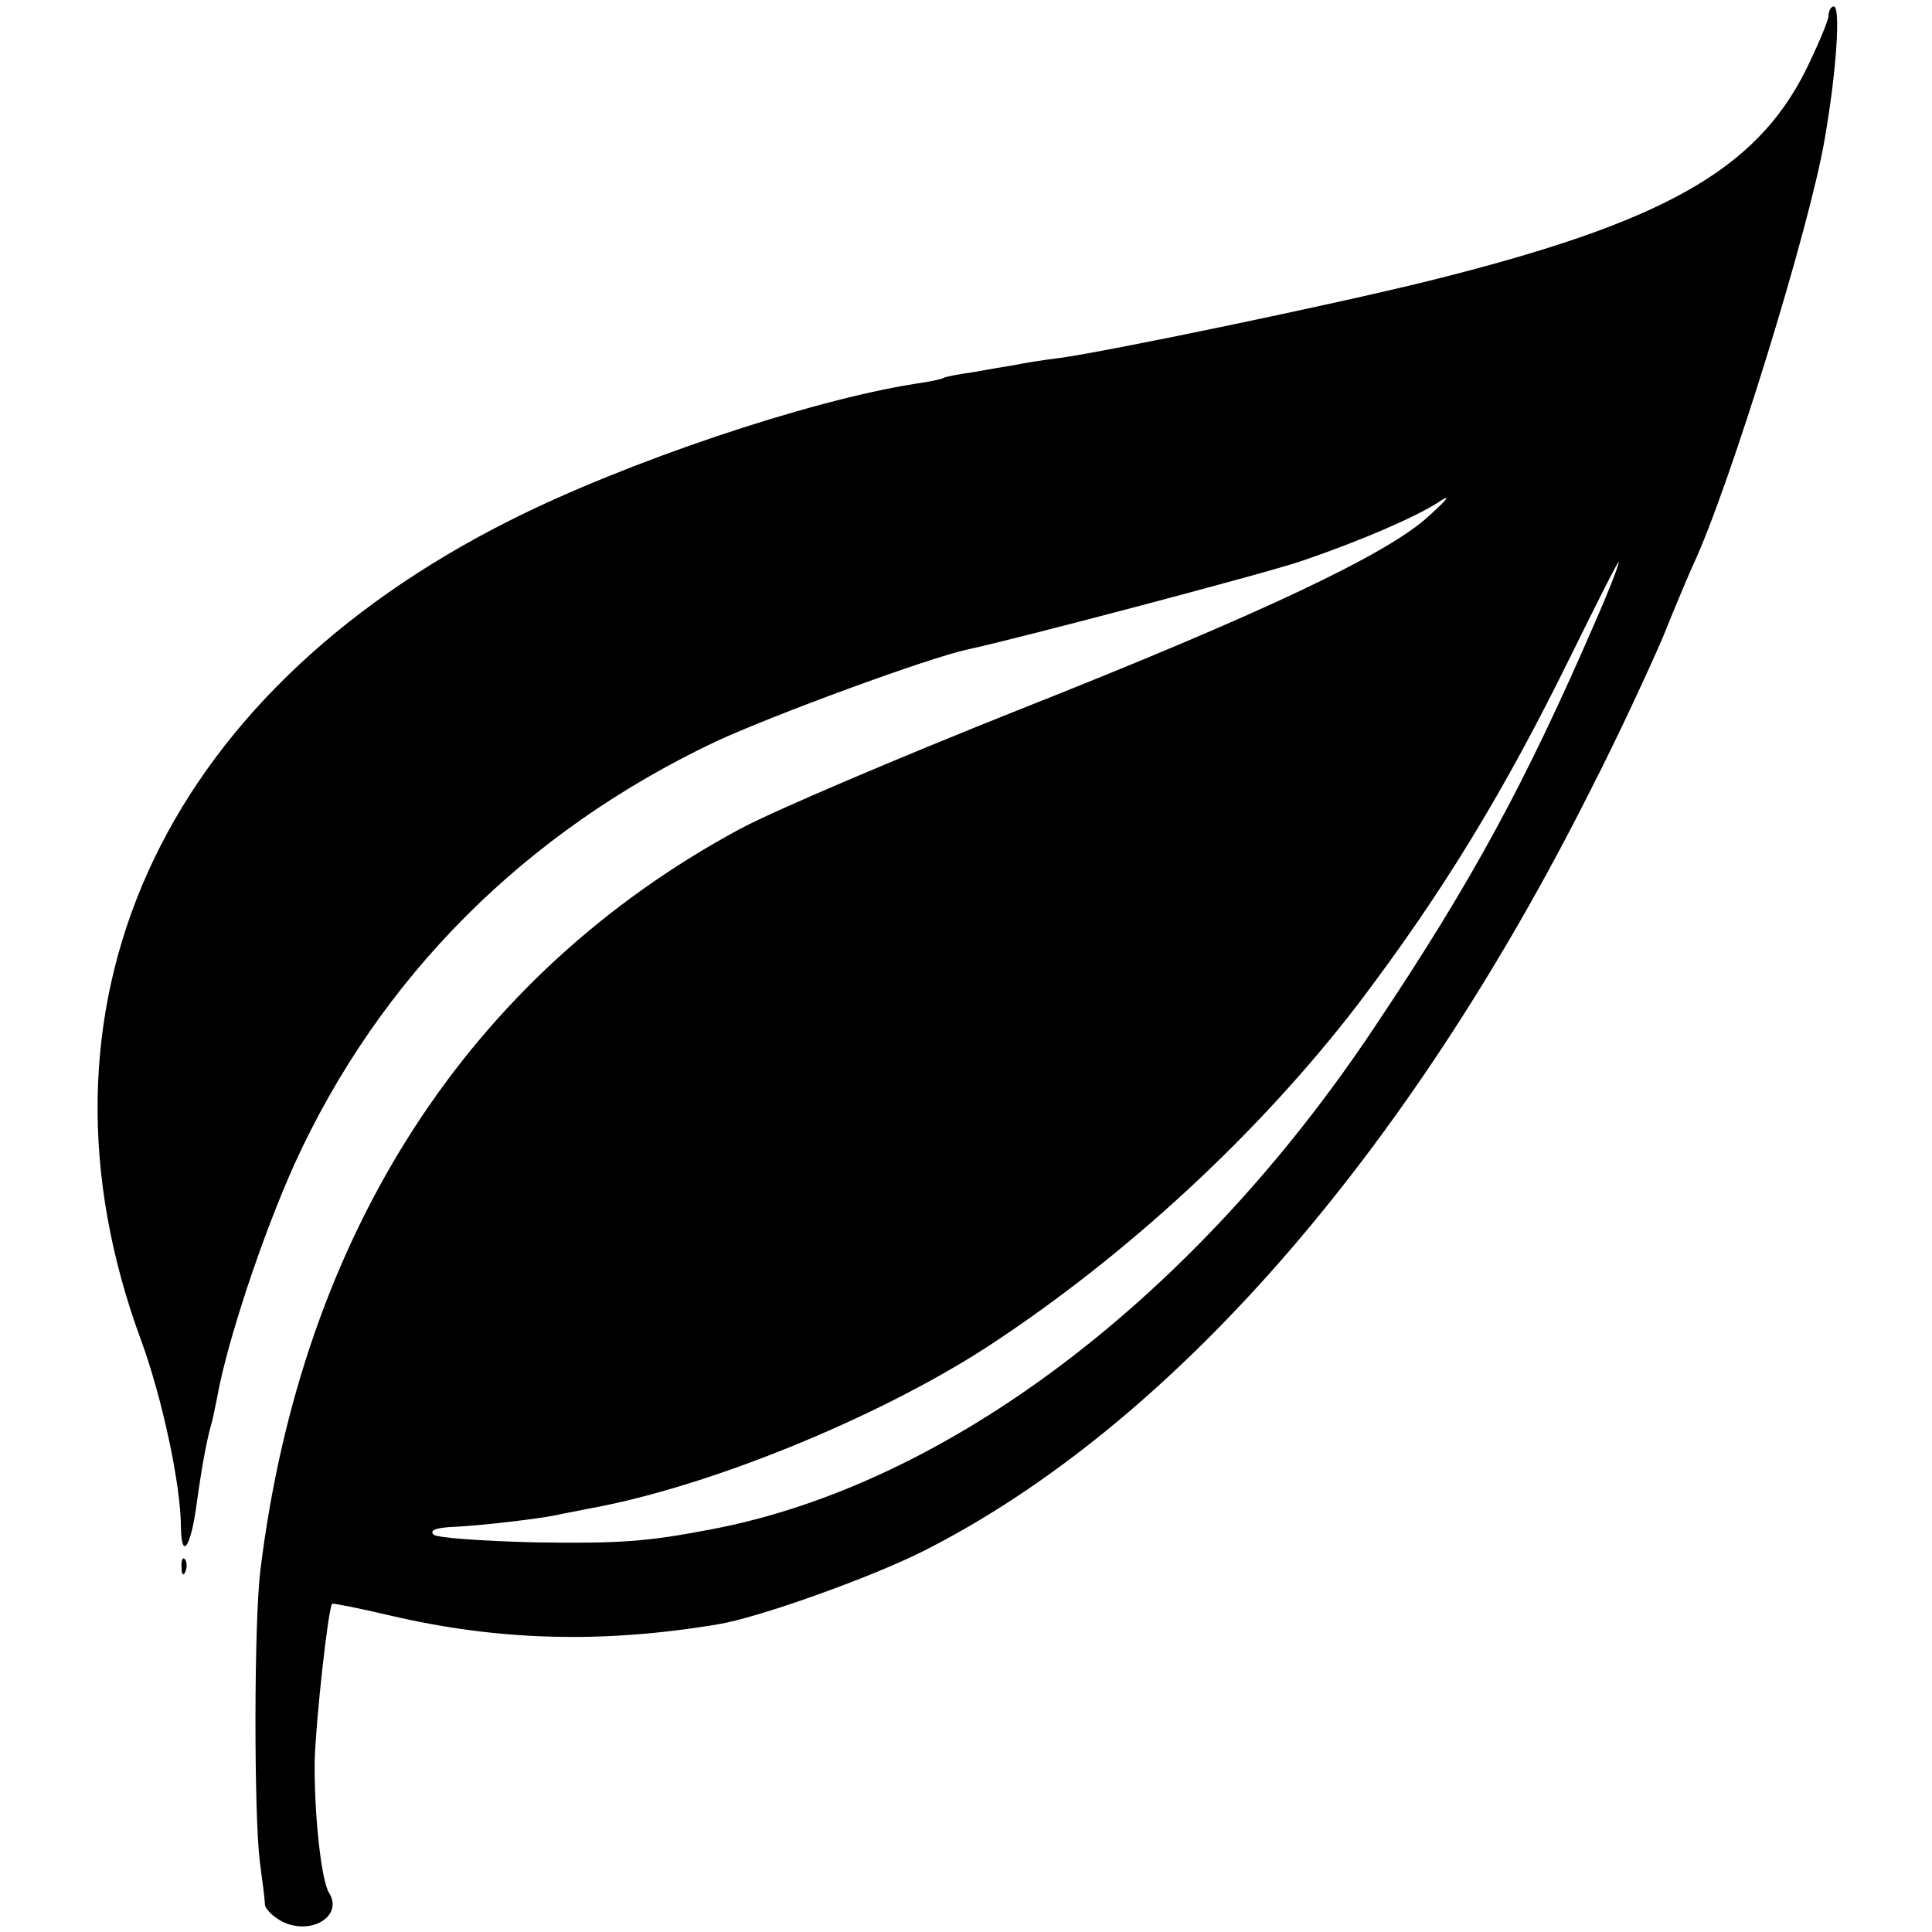 <svg version="1" xmlns="http://www.w3.org/2000/svg" width="398.667" height="398.667" viewBox="0 0 299 299"><path d="M283 2.4c0 .7-1.6 4.5-3.5 8.4-7.8 15.6-22.2 23.7-58.5 32.7-14.5 3.6-49.6 10.9-57 11.9-2.5.3-5.6.8-7 1.1-1.3.2-4.2.7-6.4 1.1-2.2.3-4.3.7-4.6.9-.3.2-2.3.6-4.4.9C125.1 62 96.9 71.5 79 80.5c-54.4 27.3-76.2 75.6-57.1 127.1 3.2 8.8 6.1 22.2 6.1 28.8.1 5.1 1.5 3.1 2.4-3.4.8-5.9 1.6-10.1 2.2-12.2.3-1 .7-3 1-4.5 1.5-8.5 7-25.1 12-36.2 13.2-28.9 35.6-51.3 65.1-65.3 8.8-4.1 33-13 39.1-14.3 7.5-1.6 46.9-12 51.7-13.7 9.1-3.1 17.6-6.8 21-9 2.1-1.4 1.8-.8-1.3 2-6.3 5.9-26 15.2-63.9 30.2-18.3 7.3-37.6 15.5-42.8 18.3-41.9 22.6-67.8 62.6-74.2 114.7-1 8.1-1 37.6-.1 45 .4 3 .8 6.1.8 6.7 0 .7 1.2 1.9 2.7 2.7 4.5 2.2 9.5-.9 7.2-4.5-1.2-2-2.3-12.3-2.2-20.4.2-6.5 2.1-23.6 2.7-24.3.2-.1 4.2.7 8.9 1.8 16.6 3.9 32.7 4.4 50.7 1.4 6.3-1 23.6-7.2 31.8-11.3 38.1-19.2 74.9-61.1 103.5-118.1 4.1-8 9-18.6 11.1-23.5 2-5 4.1-9.9 4.6-11 5.6-11.9 18.1-52.4 20.4-66 1.8-10.3 2.5-20.5 1.4-20.5-.4 0-.8.6-.8 1.4zm-36.1 93.8c-10.8 24.9-19 40.1-34.2 62.8-27.9 41.9-66.1 70.8-102.7 77.7-9.9 1.9-14.2 2.2-27.2 2-8.1-.2-15.2-.7-15.7-1.2-.7-.7.5-1.1 3.2-1.2 4.1-.2 12.8-1.2 15.7-1.8.8-.2 3.1-.6 5-1 18.5-3.3 44.7-14 61.7-25 21.6-14.1 42.1-33.1 57.4-53 13.2-17.4 22.7-33 33.1-54.2 3.9-7.9 7.1-14.3 7.3-14.3.2 0-1.4 4.2-3.6 9.2z"/><path d="M28.1 242.6c0 1.1.3 1.4.6.6.3-.7.2-1.6-.1-1.9-.3-.4-.6.2-.5 1.3z"/></svg>
